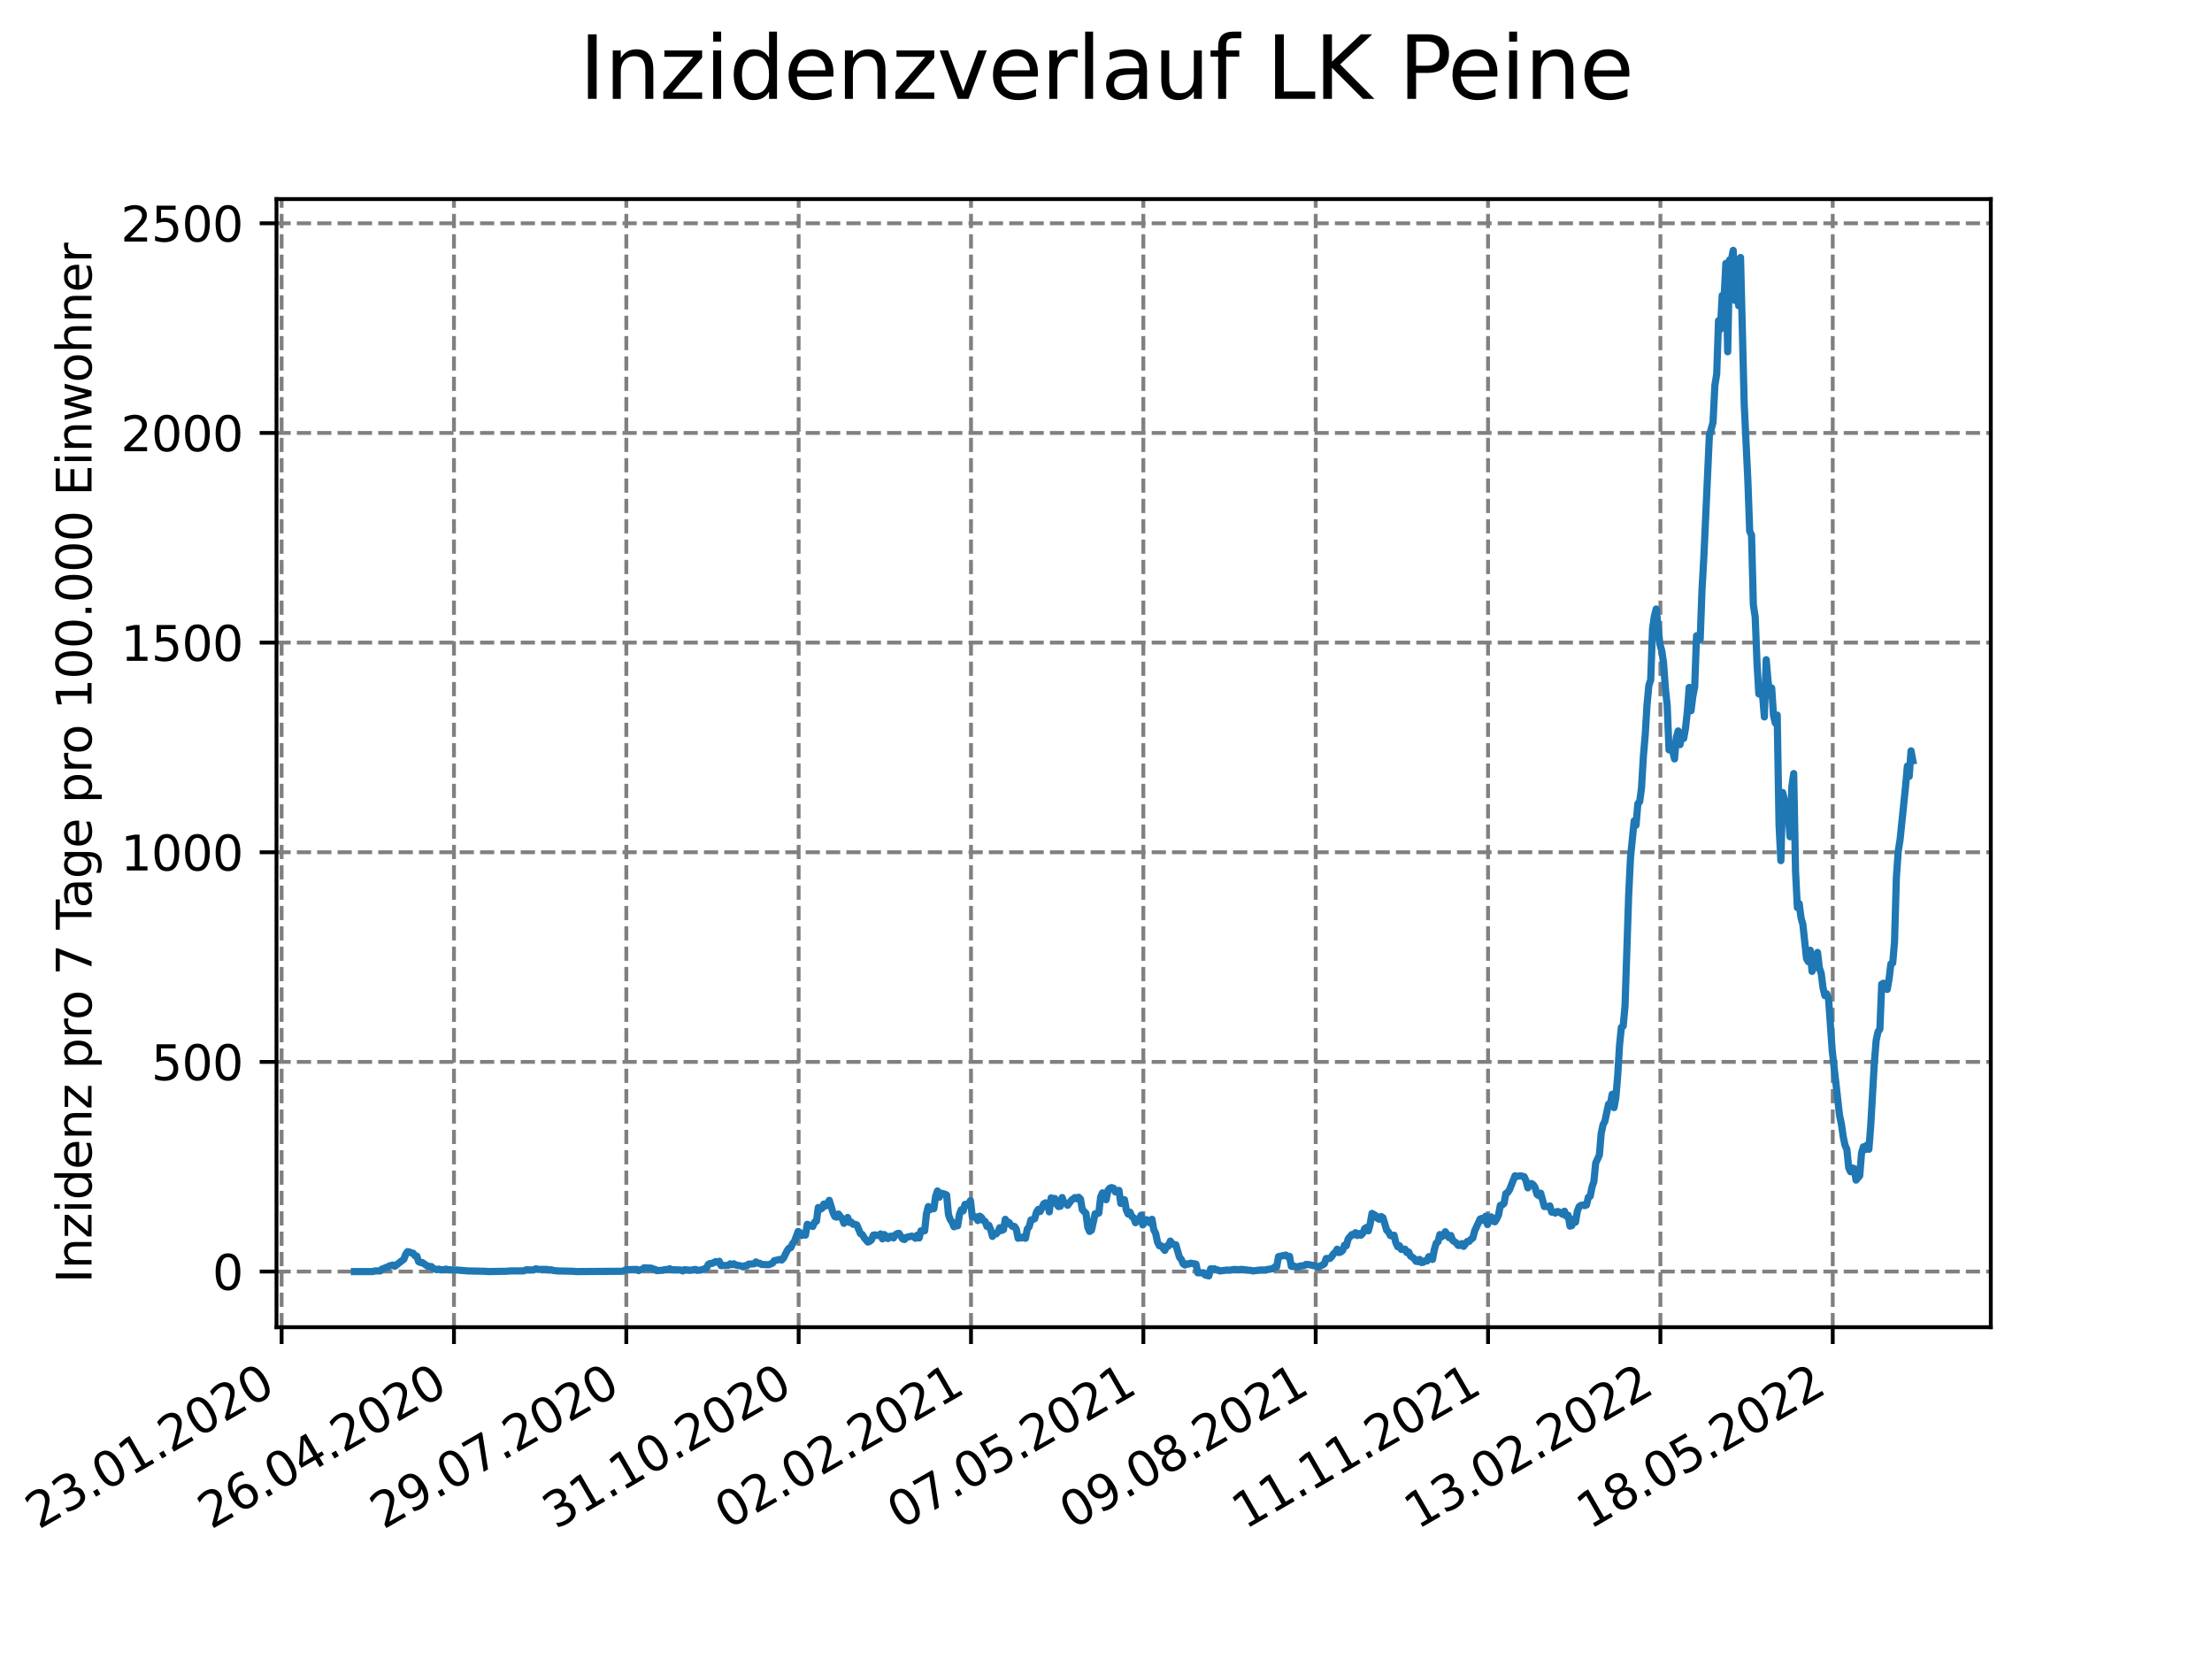 <?xml version="1.0" encoding="utf-8" standalone="no"?>
<!DOCTYPE svg PUBLIC "-//W3C//DTD SVG 1.1//EN"
  "http://www.w3.org/Graphics/SVG/1.1/DTD/svg11.dtd">
<svg xmlns:xlink="http://www.w3.org/1999/xlink" width="460.8pt" height="345.6pt" viewBox="0 0 460.8 345.6" xmlns="http://www.w3.org/2000/svg" version="1.1">
 <defs>
  <style type="text/css">*{stroke-linejoin: round; stroke-linecap: butt}</style>
 </defs>
 <g id="figure_1">
  <g id="patch_1">
   <path d="M 0 345.6 
L 460.8 345.6 
L 460.8 0 
L 0 0 
z
" style="fill: #ffffff"/>
  </g>
  <g id="axes_1">
   <g id="patch_2">
    <path d="M 57.6 276.48 
L 414.72 276.48 
L 414.72 41.472 
L 57.6 41.472 
z
" style="fill: #ffffff"/>
   </g>
   <g id="matplotlib.axis_1">
    <g id="xtick_1">
     <g id="line2d_1">
      <path d="M 58.666 276.48 
L 58.666 41.472 
" clip-path="url(#pb152ee3848)" style="fill: none; stroke-dasharray: 2.96,1.28; stroke-dashoffset: 0; stroke: #808080; stroke-width: 0.8"/>
     </g>
     <g id="line2d_2">
      <defs>
       <path id="m2ceefd3aec" d="M 0 0 
L 0 3.5 
" style="stroke: #000000; stroke-width: 0.8"/>
      </defs>
      <g>
       <use xlink:href="#m2ceefd3aec" x="58.666" y="276.48" style="stroke: #000000; stroke-width: 0.8"/>
      </g>
     </g>
     <g id="text_1">
      <!-- 23.01.2020 -->
      <g transform="translate(8.041 318.689)rotate(-30)scale(0.1 -0.1)">
       <defs>
        <path id="DejaVuSans-32" d="M 1228 531 
L 3431 531 
L 3431 0 
L 469 0 
L 469 531 
Q 828 903 1448 1529 
Q 2069 2156 2228 2338 
Q 2531 2678 2651 2914 
Q 2772 3150 2772 3378 
Q 2772 3750 2511 3984 
Q 2250 4219 1831 4219 
Q 1534 4219 1204 4116 
Q 875 4013 500 3803 
L 500 4441 
Q 881 4594 1212 4672 
Q 1544 4750 1819 4750 
Q 2544 4750 2975 4387 
Q 3406 4025 3406 3419 
Q 3406 3131 3298 2873 
Q 3191 2616 2906 2266 
Q 2828 2175 2409 1742 
Q 1991 1309 1228 531 
z
" transform="scale(0.016)"/>
        <path id="DejaVuSans-33" d="M 2597 2516 
Q 3050 2419 3304 2112 
Q 3559 1806 3559 1356 
Q 3559 666 3084 287 
Q 2609 -91 1734 -91 
Q 1441 -91 1130 -33 
Q 819 25 488 141 
L 488 750 
Q 750 597 1062 519 
Q 1375 441 1716 441 
Q 2309 441 2620 675 
Q 2931 909 2931 1356 
Q 2931 1769 2642 2001 
Q 2353 2234 1838 2234 
L 1294 2234 
L 1294 2753 
L 1863 2753 
Q 2328 2753 2575 2939 
Q 2822 3125 2822 3475 
Q 2822 3834 2567 4026 
Q 2313 4219 1838 4219 
Q 1578 4219 1281 4162 
Q 984 4106 628 3988 
L 628 4550 
Q 988 4650 1302 4700 
Q 1616 4750 1894 4750 
Q 2613 4750 3031 4423 
Q 3450 4097 3450 3541 
Q 3450 3153 3228 2886 
Q 3006 2619 2597 2516 
z
" transform="scale(0.016)"/>
        <path id="DejaVuSans-2e" d="M 684 794 
L 1344 794 
L 1344 0 
L 684 0 
L 684 794 
z
" transform="scale(0.016)"/>
        <path id="DejaVuSans-30" d="M 2034 4250 
Q 1547 4250 1301 3770 
Q 1056 3291 1056 2328 
Q 1056 1369 1301 889 
Q 1547 409 2034 409 
Q 2525 409 2770 889 
Q 3016 1369 3016 2328 
Q 3016 3291 2770 3770 
Q 2525 4250 2034 4250 
z
M 2034 4750 
Q 2819 4750 3233 4129 
Q 3647 3509 3647 2328 
Q 3647 1150 3233 529 
Q 2819 -91 2034 -91 
Q 1250 -91 836 529 
Q 422 1150 422 2328 
Q 422 3509 836 4129 
Q 1250 4750 2034 4750 
z
" transform="scale(0.016)"/>
        <path id="DejaVuSans-31" d="M 794 531 
L 1825 531 
L 1825 4091 
L 703 3866 
L 703 4441 
L 1819 4666 
L 2450 4666 
L 2450 531 
L 3481 531 
L 3481 0 
L 794 0 
L 794 531 
z
" transform="scale(0.016)"/>
       </defs>
       <use xlink:href="#DejaVuSans-32"/>
       <use xlink:href="#DejaVuSans-33" x="63.623"/>
       <use xlink:href="#DejaVuSans-2e" x="127.246"/>
       <use xlink:href="#DejaVuSans-30" x="159.033"/>
       <use xlink:href="#DejaVuSans-31" x="222.656"/>
       <use xlink:href="#DejaVuSans-2e" x="286.279"/>
       <use xlink:href="#DejaVuSans-32" x="318.066"/>
       <use xlink:href="#DejaVuSans-30" x="381.689"/>
       <use xlink:href="#DejaVuSans-32" x="445.312"/>
       <use xlink:href="#DejaVuSans-30" x="508.936"/>
      </g>
     </g>
    </g>
    <g id="xtick_2">
     <g id="line2d_3">
      <path d="M 94.569 276.48 
L 94.569 41.472 
" clip-path="url(#pb152ee3848)" style="fill: none; stroke-dasharray: 2.96,1.28; stroke-dashoffset: 0; stroke: #808080; stroke-width: 0.8"/>
     </g>
     <g id="line2d_4">
      <g>
       <use xlink:href="#m2ceefd3aec" x="94.569" y="276.48" style="stroke: #000000; stroke-width: 0.8"/>
      </g>
     </g>
     <g id="text_2">
      <!-- 26.04.2020 -->
      <g transform="translate(43.944 318.689)rotate(-30)scale(0.1 -0.1)">
       <defs>
        <path id="DejaVuSans-36" d="M 2113 2584 
Q 1688 2584 1439 2293 
Q 1191 2003 1191 1497 
Q 1191 994 1439 701 
Q 1688 409 2113 409 
Q 2538 409 2786 701 
Q 3034 994 3034 1497 
Q 3034 2003 2786 2293 
Q 2538 2584 2113 2584 
z
M 3366 4563 
L 3366 3988 
Q 3128 4100 2886 4159 
Q 2644 4219 2406 4219 
Q 1781 4219 1451 3797 
Q 1122 3375 1075 2522 
Q 1259 2794 1537 2939 
Q 1816 3084 2150 3084 
Q 2853 3084 3261 2657 
Q 3669 2231 3669 1497 
Q 3669 778 3244 343 
Q 2819 -91 2113 -91 
Q 1303 -91 875 529 
Q 447 1150 447 2328 
Q 447 3434 972 4092 
Q 1497 4750 2381 4750 
Q 2619 4750 2861 4703 
Q 3103 4656 3366 4563 
z
" transform="scale(0.016)"/>
        <path id="DejaVuSans-34" d="M 2419 4116 
L 825 1625 
L 2419 1625 
L 2419 4116 
z
M 2253 4666 
L 3047 4666 
L 3047 1625 
L 3713 1625 
L 3713 1100 
L 3047 1100 
L 3047 0 
L 2419 0 
L 2419 1100 
L 313 1100 
L 313 1709 
L 2253 4666 
z
" transform="scale(0.016)"/>
       </defs>
       <use xlink:href="#DejaVuSans-32"/>
       <use xlink:href="#DejaVuSans-36" x="63.623"/>
       <use xlink:href="#DejaVuSans-2e" x="127.246"/>
       <use xlink:href="#DejaVuSans-30" x="159.033"/>
       <use xlink:href="#DejaVuSans-34" x="222.656"/>
       <use xlink:href="#DejaVuSans-2e" x="286.279"/>
       <use xlink:href="#DejaVuSans-32" x="318.066"/>
       <use xlink:href="#DejaVuSans-30" x="381.689"/>
       <use xlink:href="#DejaVuSans-32" x="445.312"/>
       <use xlink:href="#DejaVuSans-30" x="508.936"/>
      </g>
     </g>
    </g>
    <g id="xtick_3">
     <g id="line2d_5">
      <path d="M 130.472 276.48 
L 130.472 41.472 
" clip-path="url(#pb152ee3848)" style="fill: none; stroke-dasharray: 2.96,1.28; stroke-dashoffset: 0; stroke: #808080; stroke-width: 0.8"/>
     </g>
     <g id="line2d_6">
      <g>
       <use xlink:href="#m2ceefd3aec" x="130.472" y="276.48" style="stroke: #000000; stroke-width: 0.8"/>
      </g>
     </g>
     <g id="text_3">
      <!-- 29.07.2020 -->
      <g transform="translate(79.847 318.689)rotate(-30)scale(0.1 -0.1)">
       <defs>
        <path id="DejaVuSans-39" d="M 703 97 
L 703 672 
Q 941 559 1184 500 
Q 1428 441 1663 441 
Q 2288 441 2617 861 
Q 2947 1281 2994 2138 
Q 2813 1869 2534 1725 
Q 2256 1581 1919 1581 
Q 1219 1581 811 2004 
Q 403 2428 403 3163 
Q 403 3881 828 4315 
Q 1253 4750 1959 4750 
Q 2769 4750 3195 4129 
Q 3622 3509 3622 2328 
Q 3622 1225 3098 567 
Q 2575 -91 1691 -91 
Q 1453 -91 1209 -44 
Q 966 3 703 97 
z
M 1959 2075 
Q 2384 2075 2632 2365 
Q 2881 2656 2881 3163 
Q 2881 3666 2632 3958 
Q 2384 4250 1959 4250 
Q 1534 4250 1286 3958 
Q 1038 3666 1038 3163 
Q 1038 2656 1286 2365 
Q 1534 2075 1959 2075 
z
" transform="scale(0.016)"/>
        <path id="DejaVuSans-37" d="M 525 4666 
L 3525 4666 
L 3525 4397 
L 1831 0 
L 1172 0 
L 2766 4134 
L 525 4134 
L 525 4666 
z
" transform="scale(0.016)"/>
       </defs>
       <use xlink:href="#DejaVuSans-32"/>
       <use xlink:href="#DejaVuSans-39" x="63.623"/>
       <use xlink:href="#DejaVuSans-2e" x="127.246"/>
       <use xlink:href="#DejaVuSans-30" x="159.033"/>
       <use xlink:href="#DejaVuSans-37" x="222.656"/>
       <use xlink:href="#DejaVuSans-2e" x="286.279"/>
       <use xlink:href="#DejaVuSans-32" x="318.066"/>
       <use xlink:href="#DejaVuSans-30" x="381.689"/>
       <use xlink:href="#DejaVuSans-32" x="445.312"/>
       <use xlink:href="#DejaVuSans-30" x="508.936"/>
      </g>
     </g>
    </g>
    <g id="xtick_4">
     <g id="line2d_7">
      <path d="M 166.375 276.48 
L 166.375 41.472 
" clip-path="url(#pb152ee3848)" style="fill: none; stroke-dasharray: 2.96,1.28; stroke-dashoffset: 0; stroke: #808080; stroke-width: 0.8"/>
     </g>
     <g id="line2d_8">
      <g>
       <use xlink:href="#m2ceefd3aec" x="166.375" y="276.48" style="stroke: #000000; stroke-width: 0.8"/>
      </g>
     </g>
     <g id="text_4">
      <!-- 31.10.2020 -->
      <g transform="translate(115.75 318.689)rotate(-30)scale(0.1 -0.1)">
       <use xlink:href="#DejaVuSans-33"/>
       <use xlink:href="#DejaVuSans-31" x="63.623"/>
       <use xlink:href="#DejaVuSans-2e" x="127.246"/>
       <use xlink:href="#DejaVuSans-31" x="159.033"/>
       <use xlink:href="#DejaVuSans-30" x="222.656"/>
       <use xlink:href="#DejaVuSans-2e" x="286.279"/>
       <use xlink:href="#DejaVuSans-32" x="318.066"/>
       <use xlink:href="#DejaVuSans-30" x="381.689"/>
       <use xlink:href="#DejaVuSans-32" x="445.312"/>
       <use xlink:href="#DejaVuSans-30" x="508.936"/>
      </g>
     </g>
    </g>
    <g id="xtick_5">
     <g id="line2d_9">
      <path d="M 202.278 276.48 
L 202.278 41.472 
" clip-path="url(#pb152ee3848)" style="fill: none; stroke-dasharray: 2.96,1.28; stroke-dashoffset: 0; stroke: #808080; stroke-width: 0.8"/>
     </g>
     <g id="line2d_10">
      <g>
       <use xlink:href="#m2ceefd3aec" x="202.278" y="276.48" style="stroke: #000000; stroke-width: 0.8"/>
      </g>
     </g>
     <g id="text_5">
      <!-- 02.02.2021 -->
      <g transform="translate(151.653 318.689)rotate(-30)scale(0.1 -0.1)">
       <use xlink:href="#DejaVuSans-30"/>
       <use xlink:href="#DejaVuSans-32" x="63.623"/>
       <use xlink:href="#DejaVuSans-2e" x="127.246"/>
       <use xlink:href="#DejaVuSans-30" x="159.033"/>
       <use xlink:href="#DejaVuSans-32" x="222.656"/>
       <use xlink:href="#DejaVuSans-2e" x="286.279"/>
       <use xlink:href="#DejaVuSans-32" x="318.066"/>
       <use xlink:href="#DejaVuSans-30" x="381.689"/>
       <use xlink:href="#DejaVuSans-32" x="445.312"/>
       <use xlink:href="#DejaVuSans-31" x="508.936"/>
      </g>
     </g>
    </g>
    <g id="xtick_6">
     <g id="line2d_11">
      <path d="M 238.181 276.48 
L 238.181 41.472 
" clip-path="url(#pb152ee3848)" style="fill: none; stroke-dasharray: 2.96,1.28; stroke-dashoffset: 0; stroke: #808080; stroke-width: 0.8"/>
     </g>
     <g id="line2d_12">
      <g>
       <use xlink:href="#m2ceefd3aec" x="238.181" y="276.48" style="stroke: #000000; stroke-width: 0.8"/>
      </g>
     </g>
     <g id="text_6">
      <!-- 07.05.2021 -->
      <g transform="translate(187.556 318.689)rotate(-30)scale(0.1 -0.1)">
       <defs>
        <path id="DejaVuSans-35" d="M 691 4666 
L 3169 4666 
L 3169 4134 
L 1269 4134 
L 1269 2991 
Q 1406 3038 1543 3061 
Q 1681 3084 1819 3084 
Q 2600 3084 3056 2656 
Q 3513 2228 3513 1497 
Q 3513 744 3044 326 
Q 2575 -91 1722 -91 
Q 1428 -91 1123 -41 
Q 819 9 494 109 
L 494 744 
Q 775 591 1075 516 
Q 1375 441 1709 441 
Q 2250 441 2565 725 
Q 2881 1009 2881 1497 
Q 2881 1984 2565 2268 
Q 2250 2553 1709 2553 
Q 1456 2553 1204 2497 
Q 953 2441 691 2322 
L 691 4666 
z
" transform="scale(0.016)"/>
       </defs>
       <use xlink:href="#DejaVuSans-30"/>
       <use xlink:href="#DejaVuSans-37" x="63.623"/>
       <use xlink:href="#DejaVuSans-2e" x="127.246"/>
       <use xlink:href="#DejaVuSans-30" x="159.033"/>
       <use xlink:href="#DejaVuSans-35" x="222.656"/>
       <use xlink:href="#DejaVuSans-2e" x="286.279"/>
       <use xlink:href="#DejaVuSans-32" x="318.066"/>
       <use xlink:href="#DejaVuSans-30" x="381.689"/>
       <use xlink:href="#DejaVuSans-32" x="445.312"/>
       <use xlink:href="#DejaVuSans-31" x="508.936"/>
      </g>
     </g>
    </g>
    <g id="xtick_7">
     <g id="line2d_13">
      <path d="M 274.084 276.48 
L 274.084 41.472 
" clip-path="url(#pb152ee3848)" style="fill: none; stroke-dasharray: 2.96,1.28; stroke-dashoffset: 0; stroke: #808080; stroke-width: 0.8"/>
     </g>
     <g id="line2d_14">
      <g>
       <use xlink:href="#m2ceefd3aec" x="274.084" y="276.48" style="stroke: #000000; stroke-width: 0.8"/>
      </g>
     </g>
     <g id="text_7">
      <!-- 09.08.2021 -->
      <g transform="translate(223.459 318.689)rotate(-30)scale(0.1 -0.1)">
       <defs>
        <path id="DejaVuSans-38" d="M 2034 2216 
Q 1584 2216 1326 1975 
Q 1069 1734 1069 1313 
Q 1069 891 1326 650 
Q 1584 409 2034 409 
Q 2484 409 2743 651 
Q 3003 894 3003 1313 
Q 3003 1734 2745 1975 
Q 2488 2216 2034 2216 
z
M 1403 2484 
Q 997 2584 770 2862 
Q 544 3141 544 3541 
Q 544 4100 942 4425 
Q 1341 4750 2034 4750 
Q 2731 4750 3128 4425 
Q 3525 4100 3525 3541 
Q 3525 3141 3298 2862 
Q 3072 2584 2669 2484 
Q 3125 2378 3379 2068 
Q 3634 1759 3634 1313 
Q 3634 634 3220 271 
Q 2806 -91 2034 -91 
Q 1263 -91 848 271 
Q 434 634 434 1313 
Q 434 1759 690 2068 
Q 947 2378 1403 2484 
z
M 1172 3481 
Q 1172 3119 1398 2916 
Q 1625 2713 2034 2713 
Q 2441 2713 2670 2916 
Q 2900 3119 2900 3481 
Q 2900 3844 2670 4047 
Q 2441 4250 2034 4250 
Q 1625 4250 1398 4047 
Q 1172 3844 1172 3481 
z
" transform="scale(0.016)"/>
       </defs>
       <use xlink:href="#DejaVuSans-30"/>
       <use xlink:href="#DejaVuSans-39" x="63.623"/>
       <use xlink:href="#DejaVuSans-2e" x="127.246"/>
       <use xlink:href="#DejaVuSans-30" x="159.033"/>
       <use xlink:href="#DejaVuSans-38" x="222.656"/>
       <use xlink:href="#DejaVuSans-2e" x="286.279"/>
       <use xlink:href="#DejaVuSans-32" x="318.066"/>
       <use xlink:href="#DejaVuSans-30" x="381.689"/>
       <use xlink:href="#DejaVuSans-32" x="445.312"/>
       <use xlink:href="#DejaVuSans-31" x="508.936"/>
      </g>
     </g>
    </g>
    <g id="xtick_8">
     <g id="line2d_15">
      <path d="M 309.987 276.48 
L 309.987 41.472 
" clip-path="url(#pb152ee3848)" style="fill: none; stroke-dasharray: 2.96,1.28; stroke-dashoffset: 0; stroke: #808080; stroke-width: 0.8"/>
     </g>
     <g id="line2d_16">
      <g>
       <use xlink:href="#m2ceefd3aec" x="309.987" y="276.48" style="stroke: #000000; stroke-width: 0.8"/>
      </g>
     </g>
     <g id="text_8">
      <!-- 11.11.2021 -->
      <g transform="translate(259.362 318.689)rotate(-30)scale(0.1 -0.1)">
       <use xlink:href="#DejaVuSans-31"/>
       <use xlink:href="#DejaVuSans-31" x="63.623"/>
       <use xlink:href="#DejaVuSans-2e" x="127.246"/>
       <use xlink:href="#DejaVuSans-31" x="159.033"/>
       <use xlink:href="#DejaVuSans-31" x="222.656"/>
       <use xlink:href="#DejaVuSans-2e" x="286.279"/>
       <use xlink:href="#DejaVuSans-32" x="318.066"/>
       <use xlink:href="#DejaVuSans-30" x="381.689"/>
       <use xlink:href="#DejaVuSans-32" x="445.312"/>
       <use xlink:href="#DejaVuSans-31" x="508.936"/>
      </g>
     </g>
    </g>
    <g id="xtick_9">
     <g id="line2d_17">
      <path d="M 345.89 276.48 
L 345.89 41.472 
" clip-path="url(#pb152ee3848)" style="fill: none; stroke-dasharray: 2.96,1.28; stroke-dashoffset: 0; stroke: #808080; stroke-width: 0.8"/>
     </g>
     <g id="line2d_18">
      <g>
       <use xlink:href="#m2ceefd3aec" x="345.89" y="276.48" style="stroke: #000000; stroke-width: 0.8"/>
      </g>
     </g>
     <g id="text_9">
      <!-- 13.02.2022 -->
      <g transform="translate(295.265 318.689)rotate(-30)scale(0.1 -0.1)">
       <use xlink:href="#DejaVuSans-31"/>
       <use xlink:href="#DejaVuSans-33" x="63.623"/>
       <use xlink:href="#DejaVuSans-2e" x="127.246"/>
       <use xlink:href="#DejaVuSans-30" x="159.033"/>
       <use xlink:href="#DejaVuSans-32" x="222.656"/>
       <use xlink:href="#DejaVuSans-2e" x="286.279"/>
       <use xlink:href="#DejaVuSans-32" x="318.066"/>
       <use xlink:href="#DejaVuSans-30" x="381.689"/>
       <use xlink:href="#DejaVuSans-32" x="445.312"/>
       <use xlink:href="#DejaVuSans-32" x="508.936"/>
      </g>
     </g>
    </g>
    <g id="xtick_10">
     <g id="line2d_19">
      <path d="M 381.793 276.48 
L 381.793 41.472 
" clip-path="url(#pb152ee3848)" style="fill: none; stroke-dasharray: 2.96,1.28; stroke-dashoffset: 0; stroke: #808080; stroke-width: 0.8"/>
     </g>
     <g id="line2d_20">
      <g>
       <use xlink:href="#m2ceefd3aec" x="381.793" y="276.48" style="stroke: #000000; stroke-width: 0.8"/>
      </g>
     </g>
     <g id="text_10">
      <!-- 18.05.2022 -->
      <g transform="translate(331.168 318.689)rotate(-30)scale(0.1 -0.1)">
       <use xlink:href="#DejaVuSans-31"/>
       <use xlink:href="#DejaVuSans-38" x="63.623"/>
       <use xlink:href="#DejaVuSans-2e" x="127.246"/>
       <use xlink:href="#DejaVuSans-30" x="159.033"/>
       <use xlink:href="#DejaVuSans-35" x="222.656"/>
       <use xlink:href="#DejaVuSans-2e" x="286.279"/>
       <use xlink:href="#DejaVuSans-32" x="318.066"/>
       <use xlink:href="#DejaVuSans-30" x="381.689"/>
       <use xlink:href="#DejaVuSans-32" x="445.312"/>
       <use xlink:href="#DejaVuSans-32" x="508.936"/>
      </g>
     </g>
    </g>
   </g>
   <g id="matplotlib.axis_2">
    <g id="ytick_1">
     <g id="line2d_21">
      <path d="M 57.6 264.891 
L 414.72 264.891 
" clip-path="url(#pb152ee3848)" style="fill: none; stroke-dasharray: 2.96,1.28; stroke-dashoffset: 0; stroke: #808080; stroke-width: 0.8"/>
     </g>
     <g id="line2d_22">
      <defs>
       <path id="mc59984f154" d="M 0 0 
L -3.5 0 
" style="stroke: #000000; stroke-width: 0.8"/>
      </defs>
      <g>
       <use xlink:href="#mc59984f154" x="57.6" y="264.891" style="stroke: #000000; stroke-width: 0.8"/>
      </g>
     </g>
     <g id="text_11">
      <!-- 0 -->
      <g transform="translate(44.237 268.69)scale(0.1 -0.1)">
       <use xlink:href="#DejaVuSans-30"/>
      </g>
     </g>
    </g>
    <g id="ytick_2">
     <g id="line2d_23">
      <path d="M 57.6 221.216 
L 414.72 221.216 
" clip-path="url(#pb152ee3848)" style="fill: none; stroke-dasharray: 2.96,1.28; stroke-dashoffset: 0; stroke: #808080; stroke-width: 0.8"/>
     </g>
     <g id="line2d_24">
      <g>
       <use xlink:href="#mc59984f154" x="57.6" y="221.216" style="stroke: #000000; stroke-width: 0.8"/>
      </g>
     </g>
     <g id="text_12">
      <!-- 500 -->
      <g transform="translate(31.512 225.015)scale(0.1 -0.1)">
       <use xlink:href="#DejaVuSans-35"/>
       <use xlink:href="#DejaVuSans-30" x="63.623"/>
       <use xlink:href="#DejaVuSans-30" x="127.246"/>
      </g>
     </g>
    </g>
    <g id="ytick_3">
     <g id="line2d_25">
      <path d="M 57.6 177.54 
L 414.72 177.54 
" clip-path="url(#pb152ee3848)" style="fill: none; stroke-dasharray: 2.96,1.28; stroke-dashoffset: 0; stroke: #808080; stroke-width: 0.8"/>
     </g>
     <g id="line2d_26">
      <g>
       <use xlink:href="#mc59984f154" x="57.6" y="177.54" style="stroke: #000000; stroke-width: 0.8"/>
      </g>
     </g>
     <g id="text_13">
      <!-- 1000 -->
      <g transform="translate(25.15 181.34)scale(0.1 -0.1)">
       <use xlink:href="#DejaVuSans-31"/>
       <use xlink:href="#DejaVuSans-30" x="63.623"/>
       <use xlink:href="#DejaVuSans-30" x="127.246"/>
       <use xlink:href="#DejaVuSans-30" x="190.869"/>
      </g>
     </g>
    </g>
    <g id="ytick_4">
     <g id="line2d_27">
      <path d="M 57.6 133.865 
L 414.72 133.865 
" clip-path="url(#pb152ee3848)" style="fill: none; stroke-dasharray: 2.96,1.28; stroke-dashoffset: 0; stroke: #808080; stroke-width: 0.8"/>
     </g>
     <g id="line2d_28">
      <g>
       <use xlink:href="#mc59984f154" x="57.6" y="133.865" style="stroke: #000000; stroke-width: 0.8"/>
      </g>
     </g>
     <g id="text_14">
      <!-- 1500 -->
      <g transform="translate(25.15 137.664)scale(0.1 -0.1)">
       <use xlink:href="#DejaVuSans-31"/>
       <use xlink:href="#DejaVuSans-35" x="63.623"/>
       <use xlink:href="#DejaVuSans-30" x="127.246"/>
       <use xlink:href="#DejaVuSans-30" x="190.869"/>
      </g>
     </g>
    </g>
    <g id="ytick_5">
     <g id="line2d_29">
      <path d="M 57.6 90.19 
L 414.72 90.19 
" clip-path="url(#pb152ee3848)" style="fill: none; stroke-dasharray: 2.96,1.28; stroke-dashoffset: 0; stroke: #808080; stroke-width: 0.8"/>
     </g>
     <g id="line2d_30">
      <g>
       <use xlink:href="#mc59984f154" x="57.6" y="90.19" style="stroke: #000000; stroke-width: 0.8"/>
      </g>
     </g>
     <g id="text_15">
      <!-- 2000 -->
      <g transform="translate(25.15 93.989)scale(0.1 -0.1)">
       <use xlink:href="#DejaVuSans-32"/>
       <use xlink:href="#DejaVuSans-30" x="63.623"/>
       <use xlink:href="#DejaVuSans-30" x="127.246"/>
       <use xlink:href="#DejaVuSans-30" x="190.869"/>
      </g>
     </g>
    </g>
    <g id="ytick_6">
     <g id="line2d_31">
      <path d="M 57.6 46.515 
L 414.72 46.515 
" clip-path="url(#pb152ee3848)" style="fill: none; stroke-dasharray: 2.96,1.28; stroke-dashoffset: 0; stroke: #808080; stroke-width: 0.8"/>
     </g>
     <g id="line2d_32">
      <g>
       <use xlink:href="#mc59984f154" x="57.6" y="46.515" style="stroke: #000000; stroke-width: 0.8"/>
      </g>
     </g>
     <g id="text_16">
      <!-- 2500 -->
      <g transform="translate(25.15 50.314)scale(0.1 -0.1)">
       <use xlink:href="#DejaVuSans-32"/>
       <use xlink:href="#DejaVuSans-35" x="63.623"/>
       <use xlink:href="#DejaVuSans-30" x="127.246"/>
       <use xlink:href="#DejaVuSans-30" x="190.869"/>
      </g>
     </g>
    </g>
    <g id="text_17">
     <!-- Inzidenz pro 7 Tage pro 100.000 Einwohner -->
     <g transform="translate(19.07 267.301)rotate(-90)scale(0.1 -0.1)">
      <defs>
       <path id="DejaVuSans-49" d="M 628 4666 
L 1259 4666 
L 1259 0 
L 628 0 
L 628 4666 
z
" transform="scale(0.016)"/>
       <path id="DejaVuSans-6e" d="M 3513 2113 
L 3513 0 
L 2938 0 
L 2938 2094 
Q 2938 2591 2744 2837 
Q 2550 3084 2163 3084 
Q 1697 3084 1428 2787 
Q 1159 2491 1159 1978 
L 1159 0 
L 581 0 
L 581 3500 
L 1159 3500 
L 1159 2956 
Q 1366 3272 1645 3428 
Q 1925 3584 2291 3584 
Q 2894 3584 3203 3211 
Q 3513 2838 3513 2113 
z
" transform="scale(0.016)"/>
       <path id="DejaVuSans-7a" d="M 353 3500 
L 3084 3500 
L 3084 2975 
L 922 459 
L 3084 459 
L 3084 0 
L 275 0 
L 275 525 
L 2438 3041 
L 353 3041 
L 353 3500 
z
" transform="scale(0.016)"/>
       <path id="DejaVuSans-69" d="M 603 3500 
L 1178 3500 
L 1178 0 
L 603 0 
L 603 3500 
z
M 603 4863 
L 1178 4863 
L 1178 4134 
L 603 4134 
L 603 4863 
z
" transform="scale(0.016)"/>
       <path id="DejaVuSans-64" d="M 2906 2969 
L 2906 4863 
L 3481 4863 
L 3481 0 
L 2906 0 
L 2906 525 
Q 2725 213 2448 61 
Q 2172 -91 1784 -91 
Q 1150 -91 751 415 
Q 353 922 353 1747 
Q 353 2572 751 3078 
Q 1150 3584 1784 3584 
Q 2172 3584 2448 3432 
Q 2725 3281 2906 2969 
z
M 947 1747 
Q 947 1113 1208 752 
Q 1469 391 1925 391 
Q 2381 391 2643 752 
Q 2906 1113 2906 1747 
Q 2906 2381 2643 2742 
Q 2381 3103 1925 3103 
Q 1469 3103 1208 2742 
Q 947 2381 947 1747 
z
" transform="scale(0.016)"/>
       <path id="DejaVuSans-65" d="M 3597 1894 
L 3597 1613 
L 953 1613 
Q 991 1019 1311 708 
Q 1631 397 2203 397 
Q 2534 397 2845 478 
Q 3156 559 3463 722 
L 3463 178 
Q 3153 47 2828 -22 
Q 2503 -91 2169 -91 
Q 1331 -91 842 396 
Q 353 884 353 1716 
Q 353 2575 817 3079 
Q 1281 3584 2069 3584 
Q 2775 3584 3186 3129 
Q 3597 2675 3597 1894 
z
M 3022 2063 
Q 3016 2534 2758 2815 
Q 2500 3097 2075 3097 
Q 1594 3097 1305 2825 
Q 1016 2553 972 2059 
L 3022 2063 
z
" transform="scale(0.016)"/>
       <path id="DejaVuSans-20" transform="scale(0.016)"/>
       <path id="DejaVuSans-70" d="M 1159 525 
L 1159 -1331 
L 581 -1331 
L 581 3500 
L 1159 3500 
L 1159 2969 
Q 1341 3281 1617 3432 
Q 1894 3584 2278 3584 
Q 2916 3584 3314 3078 
Q 3713 2572 3713 1747 
Q 3713 922 3314 415 
Q 2916 -91 2278 -91 
Q 1894 -91 1617 61 
Q 1341 213 1159 525 
z
M 3116 1747 
Q 3116 2381 2855 2742 
Q 2594 3103 2138 3103 
Q 1681 3103 1420 2742 
Q 1159 2381 1159 1747 
Q 1159 1113 1420 752 
Q 1681 391 2138 391 
Q 2594 391 2855 752 
Q 3116 1113 3116 1747 
z
" transform="scale(0.016)"/>
       <path id="DejaVuSans-72" d="M 2631 2963 
Q 2534 3019 2420 3045 
Q 2306 3072 2169 3072 
Q 1681 3072 1420 2755 
Q 1159 2438 1159 1844 
L 1159 0 
L 581 0 
L 581 3500 
L 1159 3500 
L 1159 2956 
Q 1341 3275 1631 3429 
Q 1922 3584 2338 3584 
Q 2397 3584 2469 3576 
Q 2541 3569 2628 3553 
L 2631 2963 
z
" transform="scale(0.016)"/>
       <path id="DejaVuSans-6f" d="M 1959 3097 
Q 1497 3097 1228 2736 
Q 959 2375 959 1747 
Q 959 1119 1226 758 
Q 1494 397 1959 397 
Q 2419 397 2687 759 
Q 2956 1122 2956 1747 
Q 2956 2369 2687 2733 
Q 2419 3097 1959 3097 
z
M 1959 3584 
Q 2709 3584 3137 3096 
Q 3566 2609 3566 1747 
Q 3566 888 3137 398 
Q 2709 -91 1959 -91 
Q 1206 -91 779 398 
Q 353 888 353 1747 
Q 353 2609 779 3096 
Q 1206 3584 1959 3584 
z
" transform="scale(0.016)"/>
       <path id="DejaVuSans-54" d="M -19 4666 
L 3928 4666 
L 3928 4134 
L 2272 4134 
L 2272 0 
L 1638 0 
L 1638 4134 
L -19 4134 
L -19 4666 
z
" transform="scale(0.016)"/>
       <path id="DejaVuSans-61" d="M 2194 1759 
Q 1497 1759 1228 1600 
Q 959 1441 959 1056 
Q 959 750 1161 570 
Q 1363 391 1709 391 
Q 2188 391 2477 730 
Q 2766 1069 2766 1631 
L 2766 1759 
L 2194 1759 
z
M 3341 1997 
L 3341 0 
L 2766 0 
L 2766 531 
Q 2569 213 2275 61 
Q 1981 -91 1556 -91 
Q 1019 -91 701 211 
Q 384 513 384 1019 
Q 384 1609 779 1909 
Q 1175 2209 1959 2209 
L 2766 2209 
L 2766 2266 
Q 2766 2663 2505 2880 
Q 2244 3097 1772 3097 
Q 1472 3097 1187 3025 
Q 903 2953 641 2809 
L 641 3341 
Q 956 3463 1253 3523 
Q 1550 3584 1831 3584 
Q 2591 3584 2966 3190 
Q 3341 2797 3341 1997 
z
" transform="scale(0.016)"/>
       <path id="DejaVuSans-67" d="M 2906 1791 
Q 2906 2416 2648 2759 
Q 2391 3103 1925 3103 
Q 1463 3103 1205 2759 
Q 947 2416 947 1791 
Q 947 1169 1205 825 
Q 1463 481 1925 481 
Q 2391 481 2648 825 
Q 2906 1169 2906 1791 
z
M 3481 434 
Q 3481 -459 3084 -895 
Q 2688 -1331 1869 -1331 
Q 1566 -1331 1297 -1286 
Q 1028 -1241 775 -1147 
L 775 -588 
Q 1028 -725 1275 -790 
Q 1522 -856 1778 -856 
Q 2344 -856 2625 -561 
Q 2906 -266 2906 331 
L 2906 616 
Q 2728 306 2450 153 
Q 2172 0 1784 0 
Q 1141 0 747 490 
Q 353 981 353 1791 
Q 353 2603 747 3093 
Q 1141 3584 1784 3584 
Q 2172 3584 2450 3431 
Q 2728 3278 2906 2969 
L 2906 3500 
L 3481 3500 
L 3481 434 
z
" transform="scale(0.016)"/>
       <path id="DejaVuSans-45" d="M 628 4666 
L 3578 4666 
L 3578 4134 
L 1259 4134 
L 1259 2753 
L 3481 2753 
L 3481 2222 
L 1259 2222 
L 1259 531 
L 3634 531 
L 3634 0 
L 628 0 
L 628 4666 
z
" transform="scale(0.016)"/>
       <path id="DejaVuSans-77" d="M 269 3500 
L 844 3500 
L 1563 769 
L 2278 3500 
L 2956 3500 
L 3675 769 
L 4391 3500 
L 4966 3500 
L 4050 0 
L 3372 0 
L 2619 2869 
L 1863 0 
L 1184 0 
L 269 3500 
z
" transform="scale(0.016)"/>
       <path id="DejaVuSans-68" d="M 3513 2113 
L 3513 0 
L 2938 0 
L 2938 2094 
Q 2938 2591 2744 2837 
Q 2550 3084 2163 3084 
Q 1697 3084 1428 2787 
Q 1159 2491 1159 1978 
L 1159 0 
L 581 0 
L 581 4863 
L 1159 4863 
L 1159 2956 
Q 1366 3272 1645 3428 
Q 1925 3584 2291 3584 
Q 2894 3584 3203 3211 
Q 3513 2838 3513 2113 
z
" transform="scale(0.016)"/>
      </defs>
      <use xlink:href="#DejaVuSans-49"/>
      <use xlink:href="#DejaVuSans-6e" x="29.492"/>
      <use xlink:href="#DejaVuSans-7a" x="92.871"/>
      <use xlink:href="#DejaVuSans-69" x="145.361"/>
      <use xlink:href="#DejaVuSans-64" x="173.145"/>
      <use xlink:href="#DejaVuSans-65" x="236.621"/>
      <use xlink:href="#DejaVuSans-6e" x="298.145"/>
      <use xlink:href="#DejaVuSans-7a" x="361.523"/>
      <use xlink:href="#DejaVuSans-20" x="414.014"/>
      <use xlink:href="#DejaVuSans-70" x="445.801"/>
      <use xlink:href="#DejaVuSans-72" x="509.277"/>
      <use xlink:href="#DejaVuSans-6f" x="548.141"/>
      <use xlink:href="#DejaVuSans-20" x="609.322"/>
      <use xlink:href="#DejaVuSans-37" x="641.109"/>
      <use xlink:href="#DejaVuSans-20" x="704.732"/>
      <use xlink:href="#DejaVuSans-54" x="736.52"/>
      <use xlink:href="#DejaVuSans-61" x="781.104"/>
      <use xlink:href="#DejaVuSans-67" x="842.383"/>
      <use xlink:href="#DejaVuSans-65" x="905.859"/>
      <use xlink:href="#DejaVuSans-20" x="967.383"/>
      <use xlink:href="#DejaVuSans-70" x="999.17"/>
      <use xlink:href="#DejaVuSans-72" x="1062.646"/>
      <use xlink:href="#DejaVuSans-6f" x="1101.51"/>
      <use xlink:href="#DejaVuSans-20" x="1162.691"/>
      <use xlink:href="#DejaVuSans-31" x="1194.479"/>
      <use xlink:href="#DejaVuSans-30" x="1258.102"/>
      <use xlink:href="#DejaVuSans-30" x="1321.725"/>
      <use xlink:href="#DejaVuSans-2e" x="1385.348"/>
      <use xlink:href="#DejaVuSans-30" x="1417.135"/>
      <use xlink:href="#DejaVuSans-30" x="1480.758"/>
      <use xlink:href="#DejaVuSans-30" x="1544.381"/>
      <use xlink:href="#DejaVuSans-20" x="1608.004"/>
      <use xlink:href="#DejaVuSans-45" x="1639.791"/>
      <use xlink:href="#DejaVuSans-69" x="1702.975"/>
      <use xlink:href="#DejaVuSans-6e" x="1730.758"/>
      <use xlink:href="#DejaVuSans-77" x="1794.137"/>
      <use xlink:href="#DejaVuSans-6f" x="1875.924"/>
      <use xlink:href="#DejaVuSans-68" x="1937.105"/>
      <use xlink:href="#DejaVuSans-6e" x="2000.484"/>
      <use xlink:href="#DejaVuSans-65" x="2063.863"/>
      <use xlink:href="#DejaVuSans-72" x="2125.387"/>
     </g>
    </g>
   </g>
   <g id="line2d_33">
    <path d="M 73.833 264.891 
L 77.652 264.891 
L 78.034 264.761 
L 79.18 264.761 
L 79.562 264.372 
L 79.944 264.307 
L 80.326 264.048 
L 80.708 264.048 
L 81.09 263.724 
L 81.854 263.53 
L 82.236 263.789 
L 84.145 262.299 
L 84.527 261.262 
L 84.909 260.743 
L 85.291 260.808 
L 85.673 261.003 
L 86.055 261.067 
L 86.437 261.586 
L 86.819 261.651 
L 87.201 262.817 
L 87.583 263.011 
L 87.965 263.011 
L 89.111 263.789 
L 89.874 263.854 
L 90.256 264.243 
L 91.02 264.502 
L 91.402 264.372 
L 91.784 264.502 
L 92.548 264.502 
L 92.93 264.372 
L 93.312 264.502 
L 95.222 264.567 
L 95.986 264.631 
L 96.75 264.696 
L 97.513 264.761 
L 100.951 264.826 
L 101.715 264.891 
L 105.534 264.826 
L 106.298 264.761 
L 108.972 264.761 
L 109.736 264.502 
L 110.5 264.567 
L 111.263 264.502 
L 111.645 264.307 
L 112.027 264.437 
L 113.937 264.437 
L 114.319 264.567 
L 114.701 264.502 
L 115.465 264.696 
L 116.229 264.761 
L 119.284 264.826 
L 120.048 264.891 
L 129.597 264.826 
L 129.979 264.761 
L 130.361 264.502 
L 132.652 264.437 
L 133.034 264.696 
L 133.416 264.502 
L 133.798 264.437 
L 134.18 264.113 
L 135.708 264.178 
L 136.09 264.372 
L 136.472 264.437 
L 136.854 264.696 
L 137.618 264.631 
L 138 264.631 
L 138.382 264.502 
L 139.146 264.437 
L 139.528 264.307 
L 139.909 264.502 
L 141.819 264.567 
L 142.201 264.761 
L 142.583 264.502 
L 143.347 264.567 
L 143.729 264.631 
L 144.875 264.437 
L 145.257 264.631 
L 146.021 264.567 
L 147.166 264.178 
L 147.548 263.4 
L 147.93 263.206 
L 148.312 263.206 
L 149.076 262.817 
L 149.458 262.947 
L 149.84 262.752 
L 150.222 263.659 
L 151.75 263.595 
L 152.132 263.271 
L 152.514 263.465 
L 152.896 263.271 
L 153.278 263.53 
L 154.423 263.724 
L 154.805 263.919 
L 155.187 263.659 
L 155.569 263.724 
L 155.951 263.335 
L 157.097 263.271 
L 157.479 262.882 
L 157.861 263.141 
L 158.243 263.141 
L 158.625 263.4 
L 160.153 263.465 
L 160.917 263.141 
L 161.298 262.623 
L 162.444 262.363 
L 162.826 262.493 
L 163.208 262.104 
L 163.972 260.549 
L 164.354 260.031 
L 164.736 259.901 
L 165.118 259.059 
L 165.5 258.605 
L 166.264 256.532 
L 166.646 256.791 
L 167.028 257.374 
L 167.41 257.115 
L 167.792 257.309 
L 168.174 255.041 
L 168.937 255.365 
L 169.319 255.495 
L 169.701 254.588 
L 170.083 254.393 
L 170.465 251.542 
L 170.847 251.931 
L 171.229 251.736 
L 171.611 250.829 
L 171.993 251.218 
L 172.757 250.052 
L 173.521 252.579 
L 173.903 253.421 
L 174.285 253.551 
L 174.667 252.903 
L 175.431 253.875 
L 175.812 254.847 
L 176.194 254.328 
L 176.576 253.616 
L 176.958 254.652 
L 177.34 254.588 
L 177.722 255.041 
L 178.104 255.041 
L 178.486 255.171 
L 179.25 256.985 
L 179.632 257.179 
L 180.014 257.827 
L 180.778 258.735 
L 181.16 258.605 
L 181.542 258.281 
L 181.924 257.309 
L 182.306 257.244 
L 182.687 257.374 
L 183.069 257.374 
L 183.451 257.05 
L 183.833 258.087 
L 184.215 257.179 
L 184.597 257.503 
L 184.979 258.022 
L 185.361 257.568 
L 185.743 257.503 
L 186.125 257.892 
L 186.507 257.244 
L 186.889 256.985 
L 187.271 256.92 
L 188.035 258.087 
L 188.417 258.216 
L 188.799 257.763 
L 189.944 257.503 
L 190.326 257.633 
L 190.708 257.957 
L 191.09 257.309 
L 191.472 257.892 
L 191.854 256.402 
L 192.618 256.402 
L 193 252.838 
L 193.382 251.348 
L 193.764 251.996 
L 194.146 251.672 
L 194.528 251.801 
L 194.91 249.209 
L 195.292 248.108 
L 195.674 249.404 
L 196.056 248.561 
L 196.82 248.756 
L 197.201 248.95 
L 197.583 253.032 
L 197.965 254.069 
L 198.347 254.588 
L 198.729 255.56 
L 199.111 255.365 
L 199.493 255.365 
L 199.875 252.968 
L 200.257 251.996 
L 200.639 252.255 
L 201.021 250.894 
L 201.403 250.894 
L 201.785 250.7 
L 202.167 250.116 
L 202.549 253.486 
L 202.931 253.551 
L 203.313 253.486 
L 203.695 254.264 
L 204.076 253.356 
L 204.458 253.616 
L 204.84 254.264 
L 205.222 254.458 
L 205.604 255.495 
L 205.986 255.236 
L 206.368 256.143 
L 206.75 257.568 
L 207.132 256.985 
L 207.514 257.05 
L 207.896 256.596 
L 208.278 255.754 
L 208.66 256.337 
L 209.042 256.143 
L 209.424 254.004 
L 209.806 254.652 
L 210.188 254.652 
L 210.57 255.171 
L 210.952 255.495 
L 211.333 255.495 
L 211.715 256.078 
L 212.097 257.957 
L 212.479 257.827 
L 212.861 257.892 
L 213.243 257.633 
L 213.625 257.957 
L 214.007 256.013 
L 214.389 255.56 
L 214.771 254.134 
L 215.153 254.069 
L 215.535 253.875 
L 215.917 252.514 
L 216.299 251.931 
L 216.681 252.384 
L 217.445 250.764 
L 217.827 250.57 
L 218.209 250.7 
L 218.59 252.449 
L 218.972 249.533 
L 219.354 249.728 
L 219.736 249.663 
L 220.118 250.829 
L 220.5 251.348 
L 220.882 251.283 
L 221.264 249.468 
L 221.646 250.57 
L 222.028 250.635 
L 222.41 251.088 
L 223.174 250.052 
L 223.938 249.468 
L 224.32 249.728 
L 224.702 249.404 
L 225.084 249.792 
L 225.465 251.996 
L 226.229 252.773 
L 226.611 255.689 
L 226.993 256.532 
L 227.375 256.272 
L 228.139 252.838 
L 228.521 252.838 
L 228.903 252.708 
L 229.285 249.339 
L 229.667 248.496 
L 230.049 248.626 
L 230.431 249.922 
L 230.813 247.978 
L 231.195 247.524 
L 231.577 247.395 
L 231.959 247.524 
L 232.341 248.302 
L 232.722 248.043 
L 233.104 247.978 
L 233.486 250.7 
L 233.868 249.922 
L 234.25 249.922 
L 234.632 252.06 
L 235.014 252.903 
L 235.396 252.514 
L 235.778 253.421 
L 236.16 253.68 
L 236.542 254.717 
L 236.924 253.94 
L 237.306 254.393 
L 237.688 253.162 
L 238.07 255.171 
L 238.834 254.069 
L 239.216 254.328 
L 239.598 254.782 
L 239.979 254.004 
L 240.361 256.208 
L 240.743 256.92 
L 241.125 258.735 
L 241.507 259.512 
L 241.889 259.512 
L 242.653 260.484 
L 243.035 259.577 
L 243.417 259.577 
L 243.799 258.54 
L 244.181 259.059 
L 244.563 259.253 
L 244.945 259.318 
L 245.709 261.91 
L 246.091 262.363 
L 246.473 263.271 
L 246.855 263.53 
L 247.236 263.271 
L 247.618 263.335 
L 248 263.141 
L 249.146 263.335 
L 249.528 265.15 
L 250.674 265.15 
L 251.056 265.603 
L 251.82 265.798 
L 252.202 264.307 
L 252.584 264.372 
L 252.966 264.307 
L 253.348 264.502 
L 253.73 264.567 
L 254.111 264.761 
L 255.639 264.567 
L 256.021 264.631 
L 257.167 264.437 
L 257.931 264.502 
L 258.695 264.437 
L 260.223 264.631 
L 260.605 264.631 
L 260.987 264.761 
L 262.514 264.567 
L 263.66 264.567 
L 264.042 264.437 
L 264.424 264.437 
L 264.806 264.307 
L 265.188 264.307 
L 265.57 263.919 
L 265.952 263.919 
L 266.334 261.78 
L 267.862 261.456 
L 268.244 261.78 
L 268.625 261.715 
L 269.007 263.789 
L 269.389 263.854 
L 269.771 263.789 
L 270.153 263.983 
L 270.917 263.724 
L 271.681 263.659 
L 272.063 263.4 
L 272.827 263.465 
L 273.973 263.724 
L 274.737 263.983 
L 275.119 263.659 
L 275.5 263.53 
L 275.882 263.271 
L 276.264 262.169 
L 277.028 262.169 
L 277.41 261.78 
L 277.792 261.197 
L 278.174 260.873 
L 278.556 260.225 
L 278.938 260.938 
L 279.32 260.808 
L 279.702 260.484 
L 280.084 259.383 
L 280.466 259.512 
L 280.848 258.087 
L 281.612 257.179 
L 281.994 257.244 
L 282.376 256.791 
L 282.757 257.374 
L 283.139 256.985 
L 283.521 257.309 
L 283.903 256.92 
L 284.285 255.948 
L 284.667 255.689 
L 285.049 256.402 
L 285.431 254.976 
L 285.813 252.773 
L 286.577 253.227 
L 286.959 253.81 
L 287.341 254.004 
L 287.723 253.421 
L 288.105 253.68 
L 288.869 256.272 
L 289.251 256.661 
L 289.633 257.374 
L 290.014 257.503 
L 290.396 257.309 
L 290.778 258.864 
L 291.16 259.707 
L 291.542 259.512 
L 291.924 260.29 
L 292.688 260.225 
L 293.07 260.938 
L 293.452 260.808 
L 293.834 261.651 
L 294.598 262.169 
L 294.98 262.752 
L 295.362 262.817 
L 295.744 262.363 
L 296.126 263.011 
L 296.508 262.947 
L 296.889 262.623 
L 297.271 262.687 
L 297.653 261.78 
L 298.035 261.78 
L 298.417 262.363 
L 298.799 260.29 
L 299.181 258.994 
L 299.563 258.67 
L 299.945 257.179 
L 300.327 257.633 
L 300.709 257.374 
L 301.091 256.596 
L 301.855 257.827 
L 302.237 257.374 
L 302.619 258.411 
L 303.383 258.929 
L 303.765 259.447 
L 304.146 259.447 
L 304.528 259.059 
L 304.91 259.642 
L 305.674 258.605 
L 306.056 258.605 
L 306.438 258.151 
L 306.82 257.892 
L 307.202 256.402 
L 308.348 253.94 
L 308.73 253.81 
L 309.112 254.264 
L 309.494 253.356 
L 309.876 255.106 
L 310.258 253.94 
L 310.64 253.486 
L 311.022 254.393 
L 311.403 254.523 
L 311.785 253.94 
L 312.167 253.097 
L 312.549 251.088 
L 312.931 251.024 
L 313.313 250.7 
L 313.695 248.626 
L 314.077 248.432 
L 314.459 247.848 
L 315.605 244.932 
L 315.987 245.062 
L 316.751 244.932 
L 317.515 245.127 
L 317.897 245.969 
L 318.279 247.46 
L 318.66 246.682 
L 319.042 246.552 
L 319.424 246.812 
L 319.806 247.46 
L 320.188 248.82 
L 320.57 249.08 
L 320.952 248.561 
L 321.716 251.348 
L 322.098 251.283 
L 322.48 251.412 
L 322.862 251.218 
L 323.244 252.514 
L 323.626 252.514 
L 324.008 252.708 
L 324.39 252.384 
L 324.772 252.449 
L 325.535 252.968 
L 325.917 252.32 
L 326.299 253.356 
L 326.681 253.162 
L 327.063 255.43 
L 327.445 255.3 
L 327.827 253.94 
L 328.209 254.588 
L 328.591 252.32 
L 328.973 251.348 
L 329.355 251.088 
L 329.737 251.024 
L 330.119 251.153 
L 330.501 251.024 
L 330.883 249.404 
L 331.265 249.209 
L 331.647 247.265 
L 332.029 246.164 
L 332.411 242.276 
L 333.174 240.656 
L 333.556 236.12 
L 333.938 234.305 
L 334.32 233.593 
L 335.084 230.029 
L 335.466 230.029 
L 335.848 227.955 
L 336.23 230.741 
L 336.612 228.668 
L 336.994 224.132 
L 337.376 217.781 
L 337.758 214.023 
L 338.14 213.764 
L 338.522 209.552 
L 339.286 186.354 
L 339.668 178.578 
L 340.431 170.996 
L 340.813 171.903 
L 341.195 167.432 
L 341.577 166.979 
L 341.959 164.128 
L 342.341 157.648 
L 342.723 153.176 
L 343.105 146.826 
L 343.487 142.809 
L 343.869 141.642 
L 344.251 131.015 
L 344.633 128.358 
L 345.015 126.868 
L 345.779 134.19 
L 346.161 135.486 
L 346.543 138.078 
L 346.924 143.327 
L 347.306 146.956 
L 347.688 156.222 
L 348.07 154.861 
L 348.834 158.101 
L 349.216 153.63 
L 349.598 152.269 
L 349.98 155.12 
L 350.362 153.176 
L 350.744 153.824 
L 351.126 151.686 
L 351.508 148.187 
L 351.89 143.197 
L 352.272 148.057 
L 352.654 145.012 
L 353.036 143.068 
L 353.418 132.441 
L 353.8 133.477 
L 354.181 133.153 
L 354.563 122.721 
L 354.945 116.046 
L 356.091 90.775 
L 356.855 87.988 
L 357.237 80.277 
L 357.619 77.944 
L 358.001 66.799 
L 358.383 68.613 
L 358.765 61.55 
L 359.147 62.328 
L 359.529 54.876 
L 359.911 73.279 
L 360.293 54.163 
L 360.675 54.163 
L 361.057 52.154 
L 361.438 62.587 
L 361.82 60.319 
L 362.202 63.688 
L 362.584 53.645 
L 363.348 84.1 
L 364.112 100.106 
L 364.494 110.668 
L 364.876 111.446 
L 365.258 126.026 
L 365.64 128.553 
L 366.022 138.273 
L 366.404 144.558 
L 367.168 144.753 
L 367.55 149.353 
L 367.932 137.43 
L 368.313 141.837 
L 368.695 144.882 
L 369.077 143.327 
L 369.459 149.094 
L 369.841 150.649 
L 370.223 148.964 
L 370.605 171.774 
L 370.987 179.291 
L 371.369 165.1 
L 372.133 168.469 
L 372.515 169.247 
L 372.897 174.301 
L 373.279 163.804 
L 373.661 161.147 
L 374.043 181.494 
L 374.425 189.075 
L 374.807 188.233 
L 375.189 191.214 
L 375.57 192.574 
L 376.334 199.702 
L 376.716 200.35 
L 377.098 197.953 
L 377.48 202.359 
L 377.862 201.517 
L 378.244 199.314 
L 378.626 198.406 
L 379.008 201.646 
L 379.39 202.748 
L 379.772 205.794 
L 380.154 207.414 
L 380.536 207.025 
L 380.918 207.997 
L 381.682 218.818 
L 383.209 232.361 
L 383.591 234.111 
L 383.973 236.768 
L 384.355 238.582 
L 384.737 239.424 
L 385.119 243.248 
L 385.501 244.09 
L 385.883 243.312 
L 386.265 243.442 
L 386.647 245.84 
L 387.411 244.932 
L 387.793 240.202 
L 388.175 238.906 
L 388.557 239.489 
L 388.939 238.517 
L 389.321 239.424 
L 389.703 234.565 
L 390.466 221.281 
L 390.848 216.68 
L 391.23 214.93 
L 391.612 214.412 
L 391.994 205.016 
L 392.376 204.822 
L 393.14 206.118 
L 393.522 203.979 
L 393.904 200.804 
L 394.286 200.61 
L 394.668 196.138 
L 395.05 182.725 
L 395.432 177.347 
L 395.814 174.949 
L 396.959 163.868 
L 397.341 159.592 
L 397.723 161.73 
L 398.105 156.416 
L 398.487 158.49 
L 398.487 158.49 
" clip-path="url(#pb152ee3848)" style="fill: none; stroke: #1f77b4; stroke-width: 1.5; stroke-linecap: square"/>
   </g>
   <g id="patch_3">
    <path d="M 57.6 276.48 
L 57.6 41.472 
" style="fill: none; stroke: #000000; stroke-width: 0.8; stroke-linejoin: miter; stroke-linecap: square"/>
   </g>
   <g id="patch_4">
    <path d="M 414.72 276.48 
L 414.72 41.472 
" style="fill: none; stroke: #000000; stroke-width: 0.8; stroke-linejoin: miter; stroke-linecap: square"/>
   </g>
   <g id="patch_5">
    <path d="M 57.6 276.48 
L 414.72 276.48 
" style="fill: none; stroke: #000000; stroke-width: 0.8; stroke-linejoin: miter; stroke-linecap: square"/>
   </g>
   <g id="patch_6">
    <path d="M 57.6 41.472 
L 414.72 41.472 
" style="fill: none; stroke: #000000; stroke-width: 0.8; stroke-linejoin: miter; stroke-linecap: square"/>
   </g>
  </g>
  <g id="text_18">
   <!-- Inzidenzverlauf LK Peine -->
   <g transform="translate(120.669 20.589)scale(0.18 -0.18)">
    <defs>
     <path id="DejaVuSans-76" d="M 191 3500 
L 800 3500 
L 1894 563 
L 2988 3500 
L 3597 3500 
L 2284 0 
L 1503 0 
L 191 3500 
z
" transform="scale(0.016)"/>
     <path id="DejaVuSans-6c" d="M 603 4863 
L 1178 4863 
L 1178 0 
L 603 0 
L 603 4863 
z
" transform="scale(0.016)"/>
     <path id="DejaVuSans-75" d="M 544 1381 
L 544 3500 
L 1119 3500 
L 1119 1403 
Q 1119 906 1312 657 
Q 1506 409 1894 409 
Q 2359 409 2629 706 
Q 2900 1003 2900 1516 
L 2900 3500 
L 3475 3500 
L 3475 0 
L 2900 0 
L 2900 538 
Q 2691 219 2414 64 
Q 2138 -91 1772 -91 
Q 1169 -91 856 284 
Q 544 659 544 1381 
z
M 1991 3584 
L 1991 3584 
z
" transform="scale(0.016)"/>
     <path id="DejaVuSans-66" d="M 2375 4863 
L 2375 4384 
L 1825 4384 
Q 1516 4384 1395 4259 
Q 1275 4134 1275 3809 
L 1275 3500 
L 2222 3500 
L 2222 3053 
L 1275 3053 
L 1275 0 
L 697 0 
L 697 3053 
L 147 3053 
L 147 3500 
L 697 3500 
L 697 3744 
Q 697 4328 969 4595 
Q 1241 4863 1831 4863 
L 2375 4863 
z
" transform="scale(0.016)"/>
     <path id="DejaVuSans-4c" d="M 628 4666 
L 1259 4666 
L 1259 531 
L 3531 531 
L 3531 0 
L 628 0 
L 628 4666 
z
" transform="scale(0.016)"/>
     <path id="DejaVuSans-4b" d="M 628 4666 
L 1259 4666 
L 1259 2694 
L 3353 4666 
L 4166 4666 
L 1850 2491 
L 4331 0 
L 3500 0 
L 1259 2247 
L 1259 0 
L 628 0 
L 628 4666 
z
" transform="scale(0.016)"/>
     <path id="DejaVuSans-50" d="M 1259 4147 
L 1259 2394 
L 2053 2394 
Q 2494 2394 2734 2622 
Q 2975 2850 2975 3272 
Q 2975 3691 2734 3919 
Q 2494 4147 2053 4147 
L 1259 4147 
z
M 628 4666 
L 2053 4666 
Q 2838 4666 3239 4311 
Q 3641 3956 3641 3272 
Q 3641 2581 3239 2228 
Q 2838 1875 2053 1875 
L 1259 1875 
L 1259 0 
L 628 0 
L 628 4666 
z
" transform="scale(0.016)"/>
    </defs>
    <use xlink:href="#DejaVuSans-49"/>
    <use xlink:href="#DejaVuSans-6e" x="29.492"/>
    <use xlink:href="#DejaVuSans-7a" x="92.871"/>
    <use xlink:href="#DejaVuSans-69" x="145.361"/>
    <use xlink:href="#DejaVuSans-64" x="173.145"/>
    <use xlink:href="#DejaVuSans-65" x="236.621"/>
    <use xlink:href="#DejaVuSans-6e" x="298.145"/>
    <use xlink:href="#DejaVuSans-7a" x="361.523"/>
    <use xlink:href="#DejaVuSans-76" x="414.014"/>
    <use xlink:href="#DejaVuSans-65" x="473.193"/>
    <use xlink:href="#DejaVuSans-72" x="534.717"/>
    <use xlink:href="#DejaVuSans-6c" x="575.83"/>
    <use xlink:href="#DejaVuSans-61" x="603.613"/>
    <use xlink:href="#DejaVuSans-75" x="664.893"/>
    <use xlink:href="#DejaVuSans-66" x="728.271"/>
    <use xlink:href="#DejaVuSans-20" x="763.477"/>
    <use xlink:href="#DejaVuSans-4c" x="795.264"/>
    <use xlink:href="#DejaVuSans-4b" x="850.977"/>
    <use xlink:href="#DejaVuSans-20" x="916.553"/>
    <use xlink:href="#DejaVuSans-50" x="948.34"/>
    <use xlink:href="#DejaVuSans-65" x="1005.018"/>
    <use xlink:href="#DejaVuSans-69" x="1066.541"/>
    <use xlink:href="#DejaVuSans-6e" x="1094.324"/>
    <use xlink:href="#DejaVuSans-65" x="1157.703"/>
   </g>
  </g>
 </g>
 <defs>
  <clipPath id="pb152ee3848">
   <rect x="57.6" y="41.472" width="357.12" height="235.008"/>
  </clipPath>
 </defs>
</svg>
